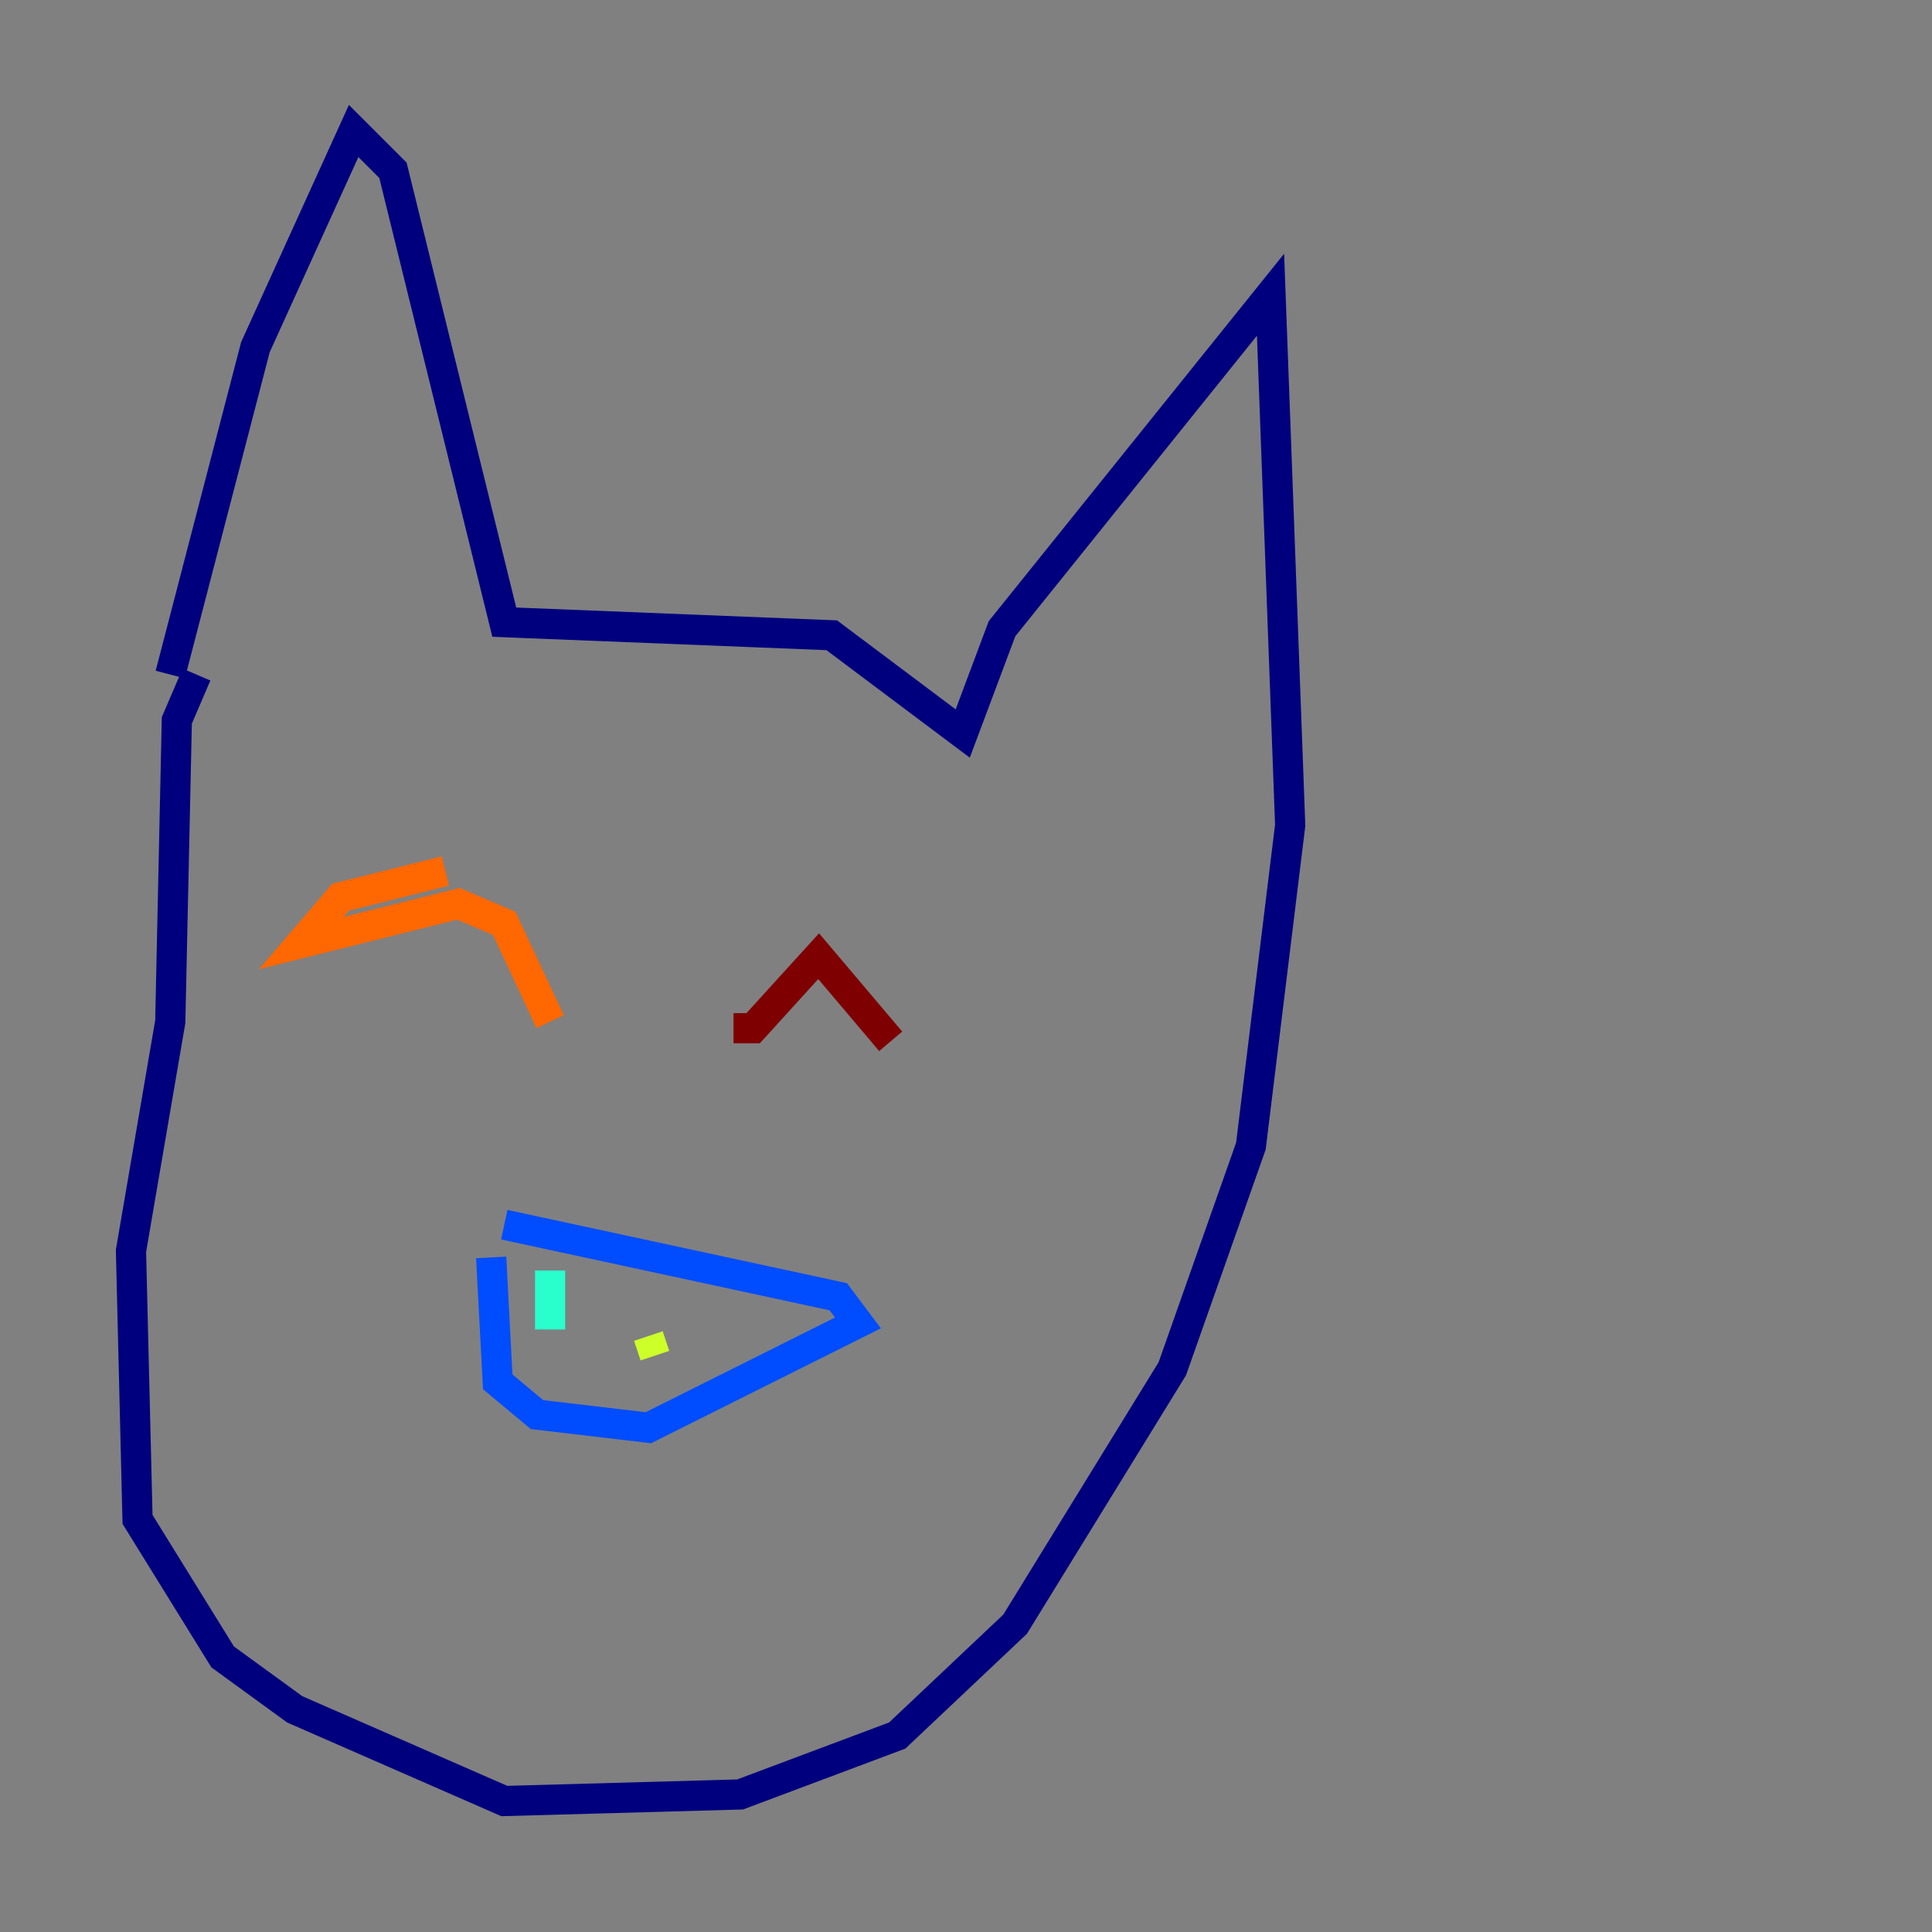 <?xml version="1.0" encoding="utf-8" ?>
<svg baseProfile="tiny" height="128" version="1.2" viewBox="0,0,128,128" width="128" xmlns="http://www.w3.org/2000/svg" xmlns:ev="http://www.w3.org/2001/xml-events" xmlns:xlink="http://www.w3.org/1999/xlink"><rect x="0" y="0" width="128" height="128" fill="#808080" stroke="none"/><defs /><polyline fill="none" points="11.281,44.691 16.922,22.997 23.43,8.678 26.034,11.281 33.41,41.22 55.105,42.088 63.783,48.597 66.386,41.654 84.176,19.525 85.478,54.671 82.875,75.932 77.668,90.685 67.254,107.607 59.444,114.983 49.031,118.888 33.41,119.322 19.525,113.248 14.752,109.776 9.112,100.664 8.678,82.875 11.281,67.688 11.715,47.729 13.017,44.691" stroke="#00007f" stroke-width="2" /><polyline fill="none" points="32.542,83.308 32.976,91.552 35.58,93.722 42.956,94.59 56.841,87.647 55.539,85.912 33.41,81.139" stroke="#004cff" stroke-width="2" /><polyline fill="none" points="36.447,84.176 36.447,88.081" stroke="#29ffcd" stroke-width="2" /><polyline fill="none" points="42.956,88.515 43.39,89.817" stroke="#cdff29" stroke-width="2" /><polyline fill="none" points="29.505,57.709 22.563,59.444 19.959,62.481 30.373,59.878 33.41,61.18 36.447,67.688" stroke="#ff6700" stroke-width="2" /><polyline fill="none" points="48.597,68.122 49.898,68.122 54.237,63.349 59.01,68.99" stroke="#7f0000" stroke-width="2" /></svg>